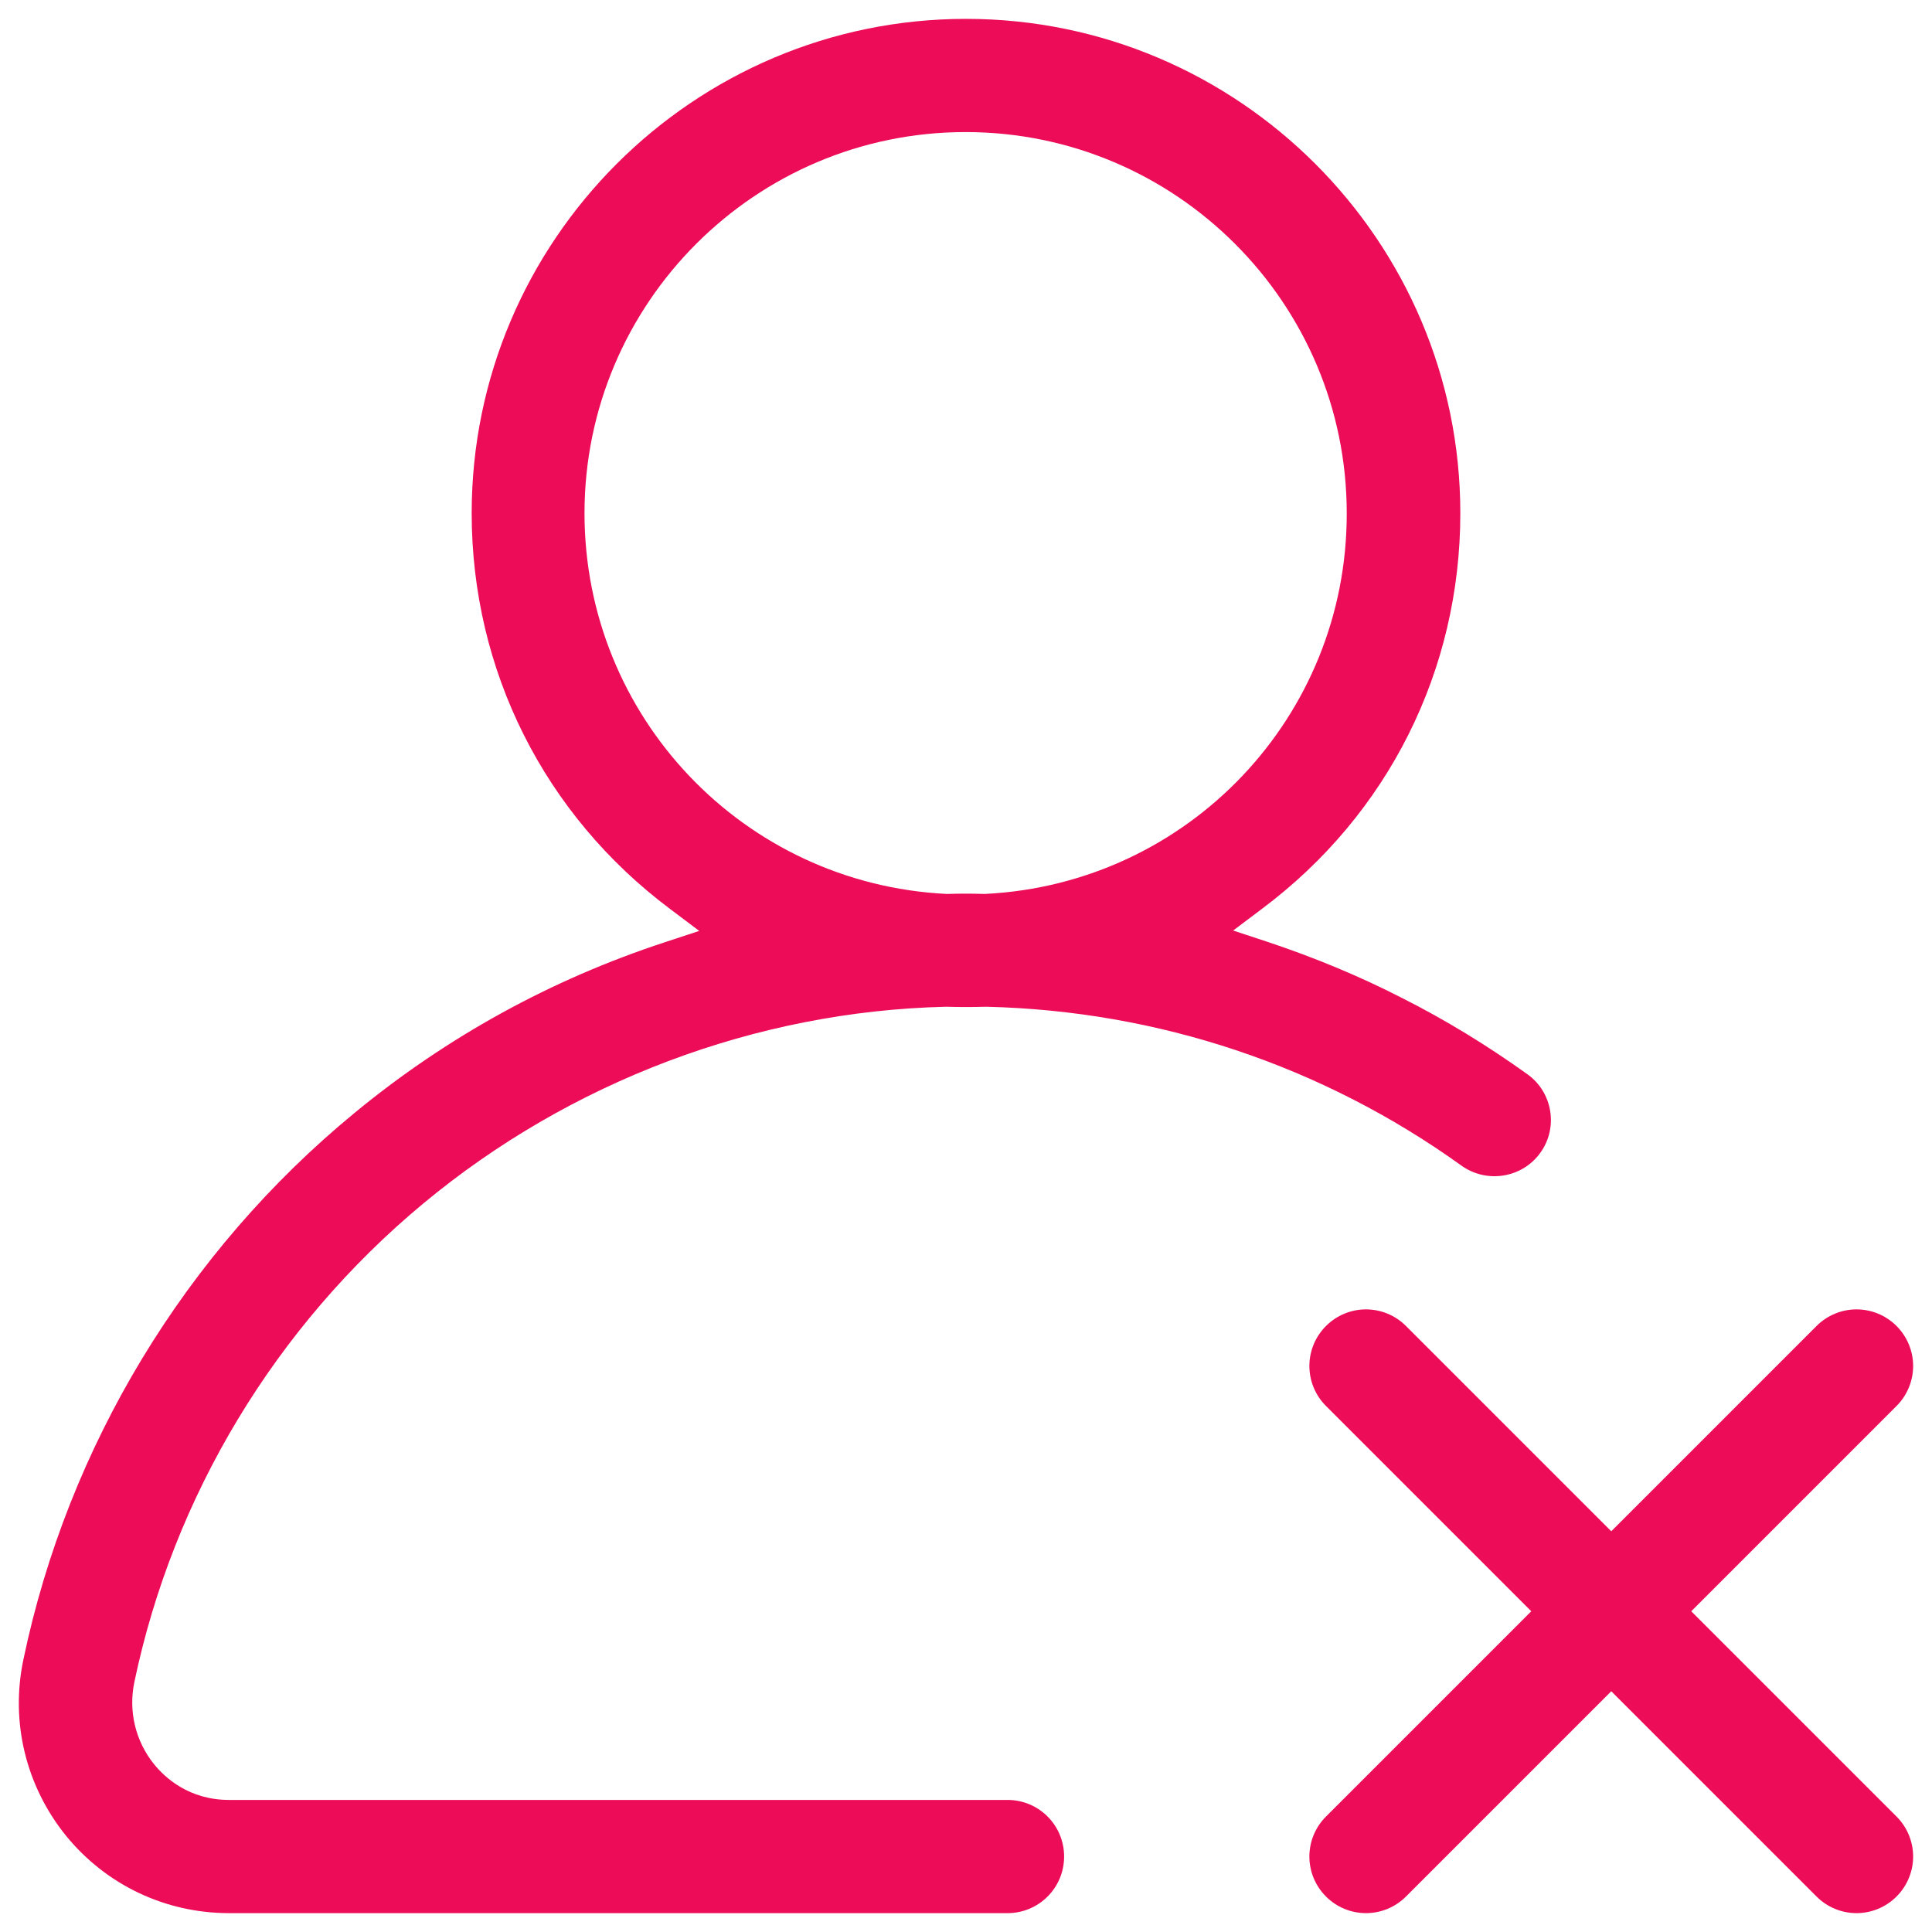 <?xml version="1.0" encoding="utf-8"?>
<!-- Generator: Adobe Illustrator 28.2.0, SVG Export Plug-In . SVG Version: 6.00 Build 0)  -->
<svg version="1.1" id="Capa_1" xmlns="http://www.w3.org/2000/svg" xmlns:xlink="http://www.w3.org/1999/xlink" x="0px" y="0px"
	 viewBox="0 0 512 512" style="enable-background:new 0 0 512 512;" xml:space="preserve">
<style type="text/css">
	.st0{fill:#EC0C58;}
</style>
<g>
	<g>
		<g>
			<path class="st0" d="M404.8,284.7c-10.6-7.6-21.7-14.4-33.2-20.2c-11.5-5.9-23.4-10.8-35.7-14.9l-9.1-3l7.7-5.8
				C367.9,215.8,387,177.6,387,136C387,63.8,328.2,5,256,5S125,63.8,125,136c0,41.6,19.2,79.9,52.6,104.9l7.7,5.8l-9.1,3
				c-30.2,9.9-57.8,25.1-82.2,45.2c-44.9,36.9-76,88.4-87.8,144.9c-3.5,16.6,0.7,33.6,11.3,46.7c10.6,13,26.3,20.5,43.2,20.5H267
				c8.3,0,15-6.7,15-15s-6.7-15-15-15H60.7c-10.6,0-17-5.9-19.9-9.5c-4.9-6.1-6.8-14-5.2-21.7c10.3-49.3,37.4-94.3,76.5-126.8
				c39-32.4,88.2-51,138.5-52.2h0.3c3.4,0.1,6.8,0.1,10.3,0l0.1,0l0.2,0c45.4,1.1,88.9,15.6,125.8,42.1c6.7,4.8,16.1,3.3,20.9-3.4
				C413,298.9,411.5,289.5,404.8,284.7z M261.1,236.9l-0.2,0h-0.2c-3.2-0.1-6.4-0.1-9.5,0h-0.2l-0.2,0c-53.8-2.7-95.9-47-95.9-100.9
				c0-55.7,45.3-101,101-101s101,45.3,101,101C357,189.9,314.9,234.2,261.1,236.9z"/>
		</g>
	</g>
</g>
<g>
	<g>
		<g>
			<path class="st0" d="M502.6,481.4c2.8,2.8,4.4,6.6,4.4,10.6s-1.6,7.8-4.4,10.6c-2.8,2.8-6.6,4.4-10.6,4.4s-7.8-1.6-10.6-4.4
				L427,448.2l-54.4,54.4c-2.8,2.8-6.6,4.4-10.6,4.4s-7.8-1.6-10.6-4.4c-2.8-2.8-4.4-6.6-4.4-10.6s1.6-7.8,4.4-10.6l54.4-54.4
				l-54.4-54.4c-2.8-2.8-4.4-6.6-4.4-10.6s1.6-7.8,4.4-10.6c2.8-2.8,6.6-4.4,10.6-4.4s7.8,1.6,10.6,4.4l54.4,54.4l54.4-54.4
				c2.8-2.8,6.6-4.4,10.6-4.4s7.8,1.6,10.6,4.4c2.8,2.8,4.4,6.6,4.4,10.6s-1.6,7.8-4.4,10.6L448.2,427L502.6,481.4z"/>
		</g>
	</g>
</g>
</svg>

